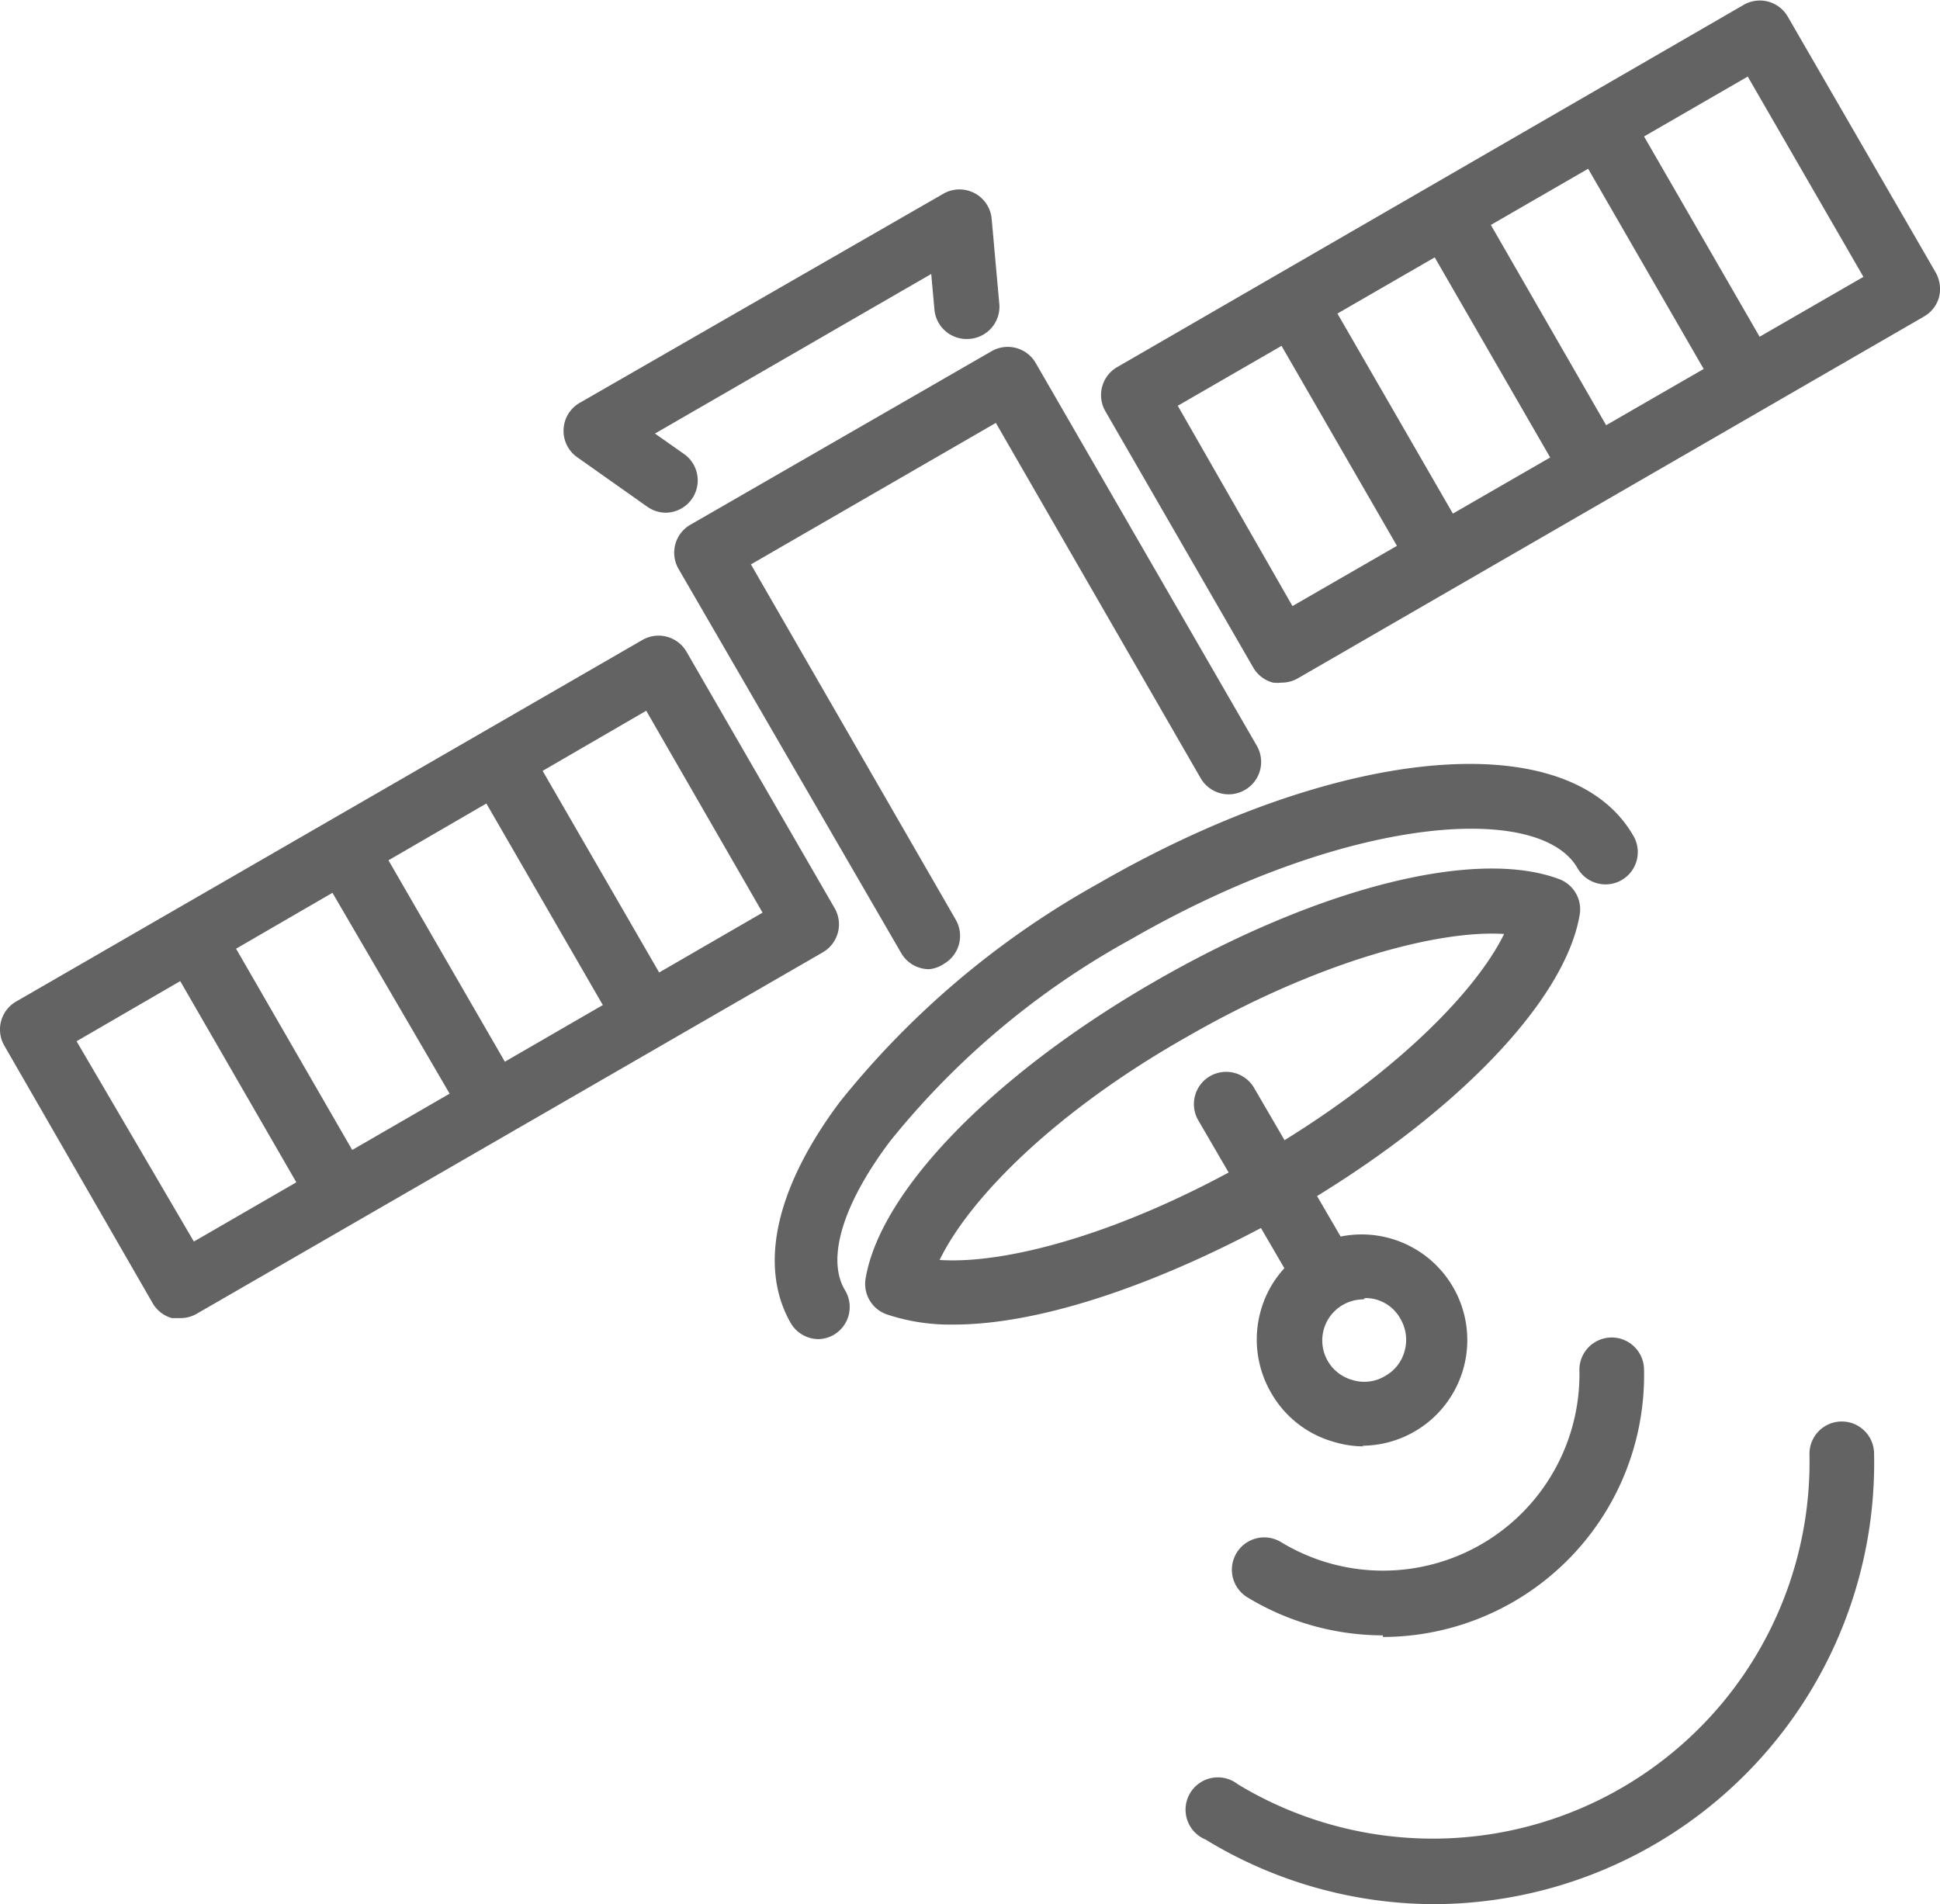 <svg xmlns="http://www.w3.org/2000/svg" viewBox="0 0 60.04 58.94"><defs><style>.a{fill:#636363;}</style></defs><title>satellite</title><path class="a" d="M25.34,41.45a1,1,0,0,1-.87-.5c-1-1.75-.47-4.18,1.52-6.84a27.12,27.12,0,0,1,8-6.76c7.45-4.3,14.57-4.94,16.56-1.48a1,1,0,0,1-.36,1.37,1,1,0,0,1-1.37-.37c-1.18-2.05-7.15-1.64-13.83,2.21a25,25,0,0,0-7.44,6.24c-1.44,1.91-2,3.64-1.39,4.63a1,1,0,0,1-.36,1.37A1,1,0,0,1,25.34,41.45Z"/><path class="a" d="M29.52,41a6.21,6.21,0,0,1-2.09-.32,1,1,0,0,1-.64-1.11c.46-2.73,4-6.35,9-9.22h0c5-2.87,9.87-4.11,12.46-3.14a1,1,0,0,1,.64,1.1c-.46,2.73-4,6.35-9,9.23C36,39.72,32.24,41,29.52,41Zm-.44-2c2.06.14,5.71-.82,9.81-3.19s6.76-5.06,7.66-6.9c-2-.13-5.71.82-9.81,3.18h0C32.64,34.41,30,37.1,29.08,39Z"/><path class="a" d="M42.2,44.77a3.12,3.12,0,0,1-.85-.12,3.24,3.24,0,0,1-2-1.52A3.28,3.28,0,0,1,39,40.64a3.22,3.22,0,0,1,1.52-2,3.27,3.27,0,1,1,1.64,6.11Zm0-4.55a1.3,1.3,0,0,0-.64.17,1.27,1.27,0,0,0,.31,2.33,1.24,1.24,0,0,0,1-.13,1.25,1.25,0,0,0,.6-.77,1.28,1.28,0,0,0-.13-1,1.23,1.23,0,0,0-1.1-.64Z"/><path class="a" d="M40.86,40.17a1,1,0,0,1-.87-.5l-2.91-5a1,1,0,0,1,.37-1.36,1,1,0,0,1,1.36.36l2.91,5A1,1,0,0,1,41.36,40,1,1,0,0,1,40.86,40.17Z"/><path class="a" d="M28.76,30a1,1,0,0,1-.87-.5L21,17.61a1,1,0,0,1,.37-1.37l9.32-5.37a1,1,0,0,1,1.36.36l6.85,11.86a1,1,0,0,1-.37,1.36,1,1,0,0,1-1.37-.36l-6.34-11-7.58,4.38,6.34,11a1,1,0,0,1-.36,1.36A1,1,0,0,1,28.76,30Z"/><path class="a" d="M20.62,15.87a1,1,0,0,1-.58-.18l-2.18-1.54a1,1,0,0,1,.08-1.68L29.19,6a1,1,0,0,1,1.5.77l.24,2.67A1,1,0,0,1,30,10.49a1,1,0,0,1-1.08-.9l-.1-1.11-8.55,4.94.91.64a1,1,0,0,1-.58,1.81Z"/><path class="a" d="M5.58,40.8l-.26,0a1,1,0,0,1-.6-.47L.13,32.36A1,1,0,0,1,.5,31L19.88,19.81a1,1,0,0,1,1.37.37l4.58,7.93a1,1,0,0,1-.37,1.37L6.08,40.67A1,1,0,0,1,5.58,40.8ZM2.37,32.23,6,38.43,23.6,28.25,20,22Z"/><path class="a" d="M10.32,37.58a1,1,0,0,1-.87-.5L5.29,29.87a1,1,0,0,1,1.73-1l4.16,7.21a1,1,0,0,1-.36,1.37A1,1,0,0,1,10.32,37.58Z"/><path class="a" d="M15.06,34.84a1,1,0,0,1-.86-.5L10,27.14a1,1,0,1,1,1.74-1l4.16,7.2a1,1,0,0,1-.87,1.5Z"/><path class="a" d="M19.81,32.1a1,1,0,0,1-.87-.5l-4.16-7.2A1,1,0,0,1,15.15,23a1,1,0,0,1,1.36.37l4.16,7.2a1,1,0,0,1-.86,1.5Z"/><path class="a" d="M39.66,21.13a1.17,1.17,0,0,1-.26,0,1,1,0,0,1-.61-.46l-4.58-7.94a1,1,0,0,1,.37-1.37L54,.13A1,1,0,0,1,55.32.5l4.59,7.94a1.05,1.05,0,0,1,.1.76,1,1,0,0,1-.47.6L40.16,21A1,1,0,0,1,39.66,21.13Zm-3.21-8.57L40,18.76,57.67,8.57l-3.58-6.2Z"/><path class="a" d="M44.4,17.91a1,1,0,0,1-.87-.5L39.37,10.2a1,1,0,1,1,1.73-1l4.16,7.21a1,1,0,0,1-.36,1.36A1,1,0,0,1,44.4,17.91Z"/><path class="a" d="M49.14,15.17a1,1,0,0,1-.87-.5L44.11,7.46a1,1,0,0,1,1.74-1L50,13.67A1,1,0,0,1,49.64,15,1,1,0,0,1,49.14,15.17Z"/><path class="a" d="M53.89,12.43a1,1,0,0,1-.87-.5L48.86,4.72a1,1,0,1,1,1.73-1l4.16,7.21a1,1,0,0,1-.86,1.5Z"/><path class="a" d="M42.8,50.62a8.11,8.11,0,0,1-4.2-1.18,1,1,0,0,1-.33-1.37,1,1,0,0,1,1.37-.34,6.08,6.08,0,0,0,9.24-5.33,1,1,0,0,1,2,0,8.1,8.1,0,0,1-8.08,8.27Z"/><path class="a" d="M44.39,58.94a13.63,13.63,0,0,1-7.08-2,1,1,0,1,1,1-1.71A11.66,11.66,0,0,0,56,45a1,1,0,0,1,1-1h0a1,1,0,0,1,1,1A13.66,13.66,0,0,1,44.39,58.94Z"/></svg>